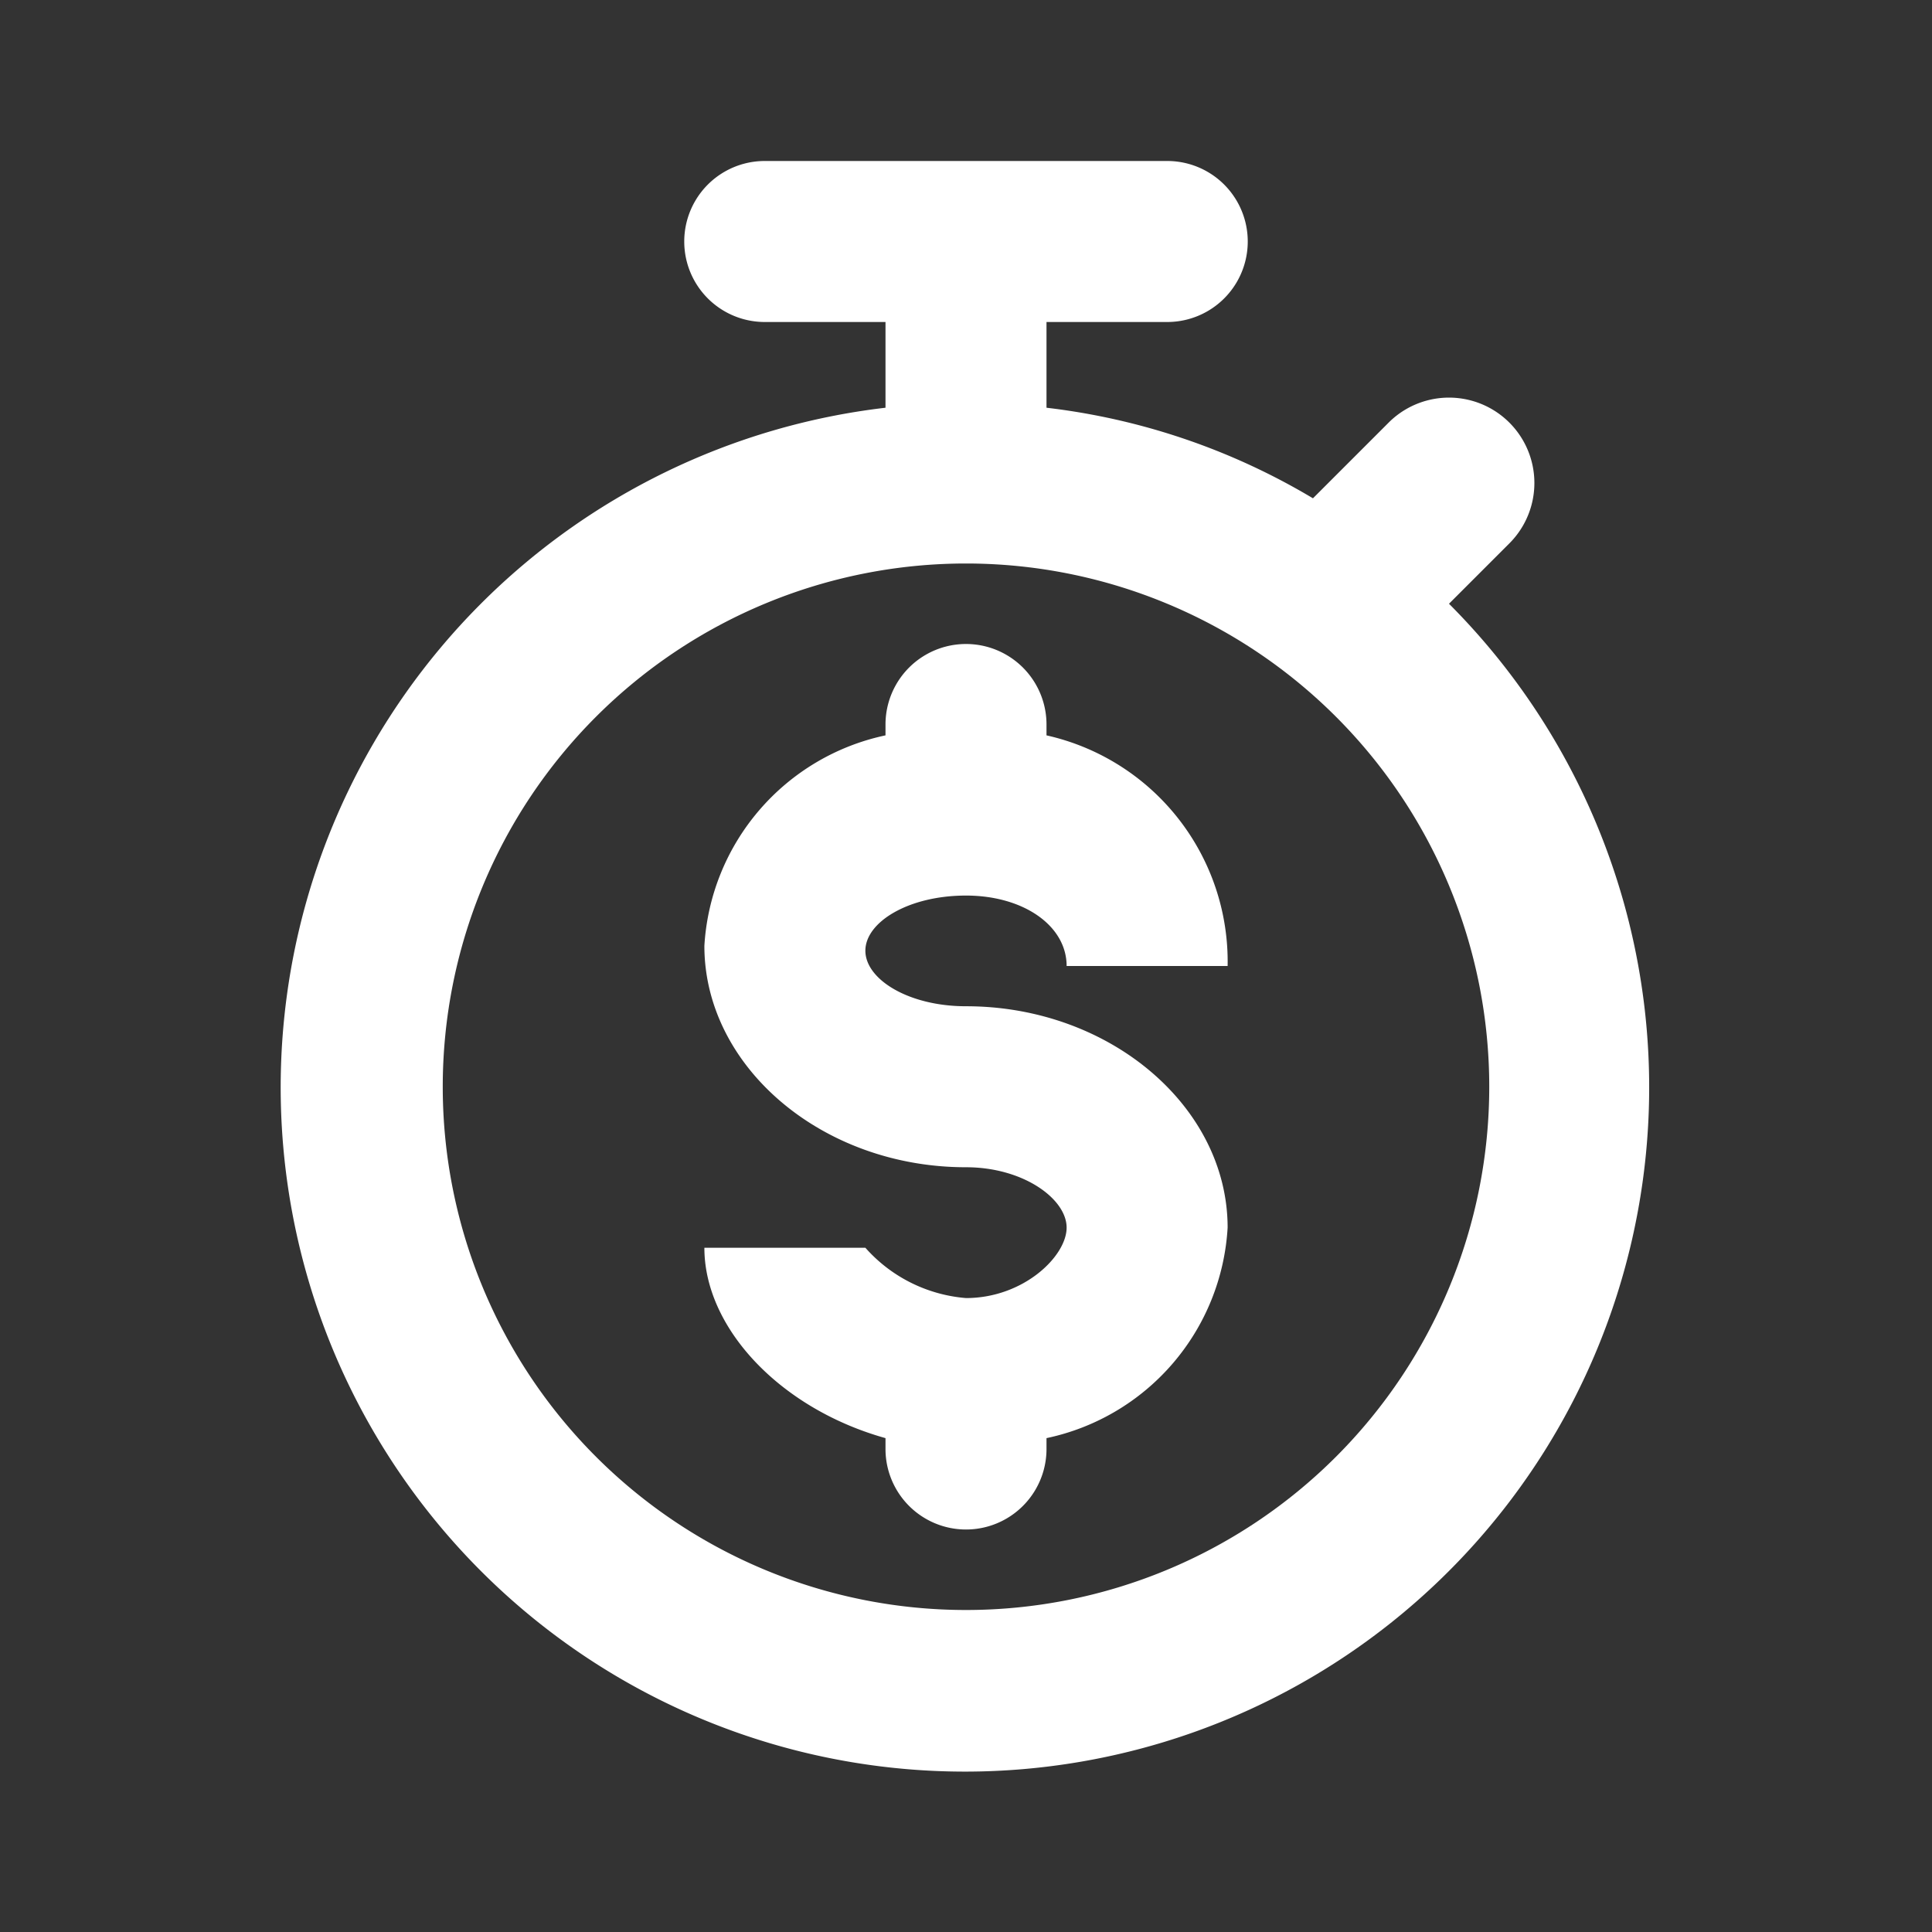 <svg xmlns="http://www.w3.org/2000/svg" xmlns:xlink="http://www.w3.org/1999/xlink" viewBox="0 0 48 48"><rect x="0" y="0" width="48" height="48" fill="#333333" stroke="none"/><defs><style>.cls-1{fill:#ffffff;}.cls-2{opacity:0;}.cls-3{clip-path:url(#clip-path);}</style><clipPath id="clip-path"><rect class="cls-1" width="48" height="48"/></clipPath></defs><g id="icones"><path class="cls-1" d="M36,15,37.5,13.5a2.12,2.12,0,0,0-3-3l-1.88,1.88A16.69,16.69,0,0,0,26,10.13V8h3a2,2,0,0,0,0-4H19a2,2,0,0,0,0,4h3v2.13A17,17,0,1,0,36,15M24,40A13,13,0,1,1,37,27,13,13,0,0,1,24,40"/><path class="cls-1" d="M24,22.25c1.43,0,2.5.75,2.5,1.75h4A5.76,5.76,0,0,0,26,18.27V18a2,2,0,0,0-4,0v.27a5.69,5.69,0,0,0-4.5,5.23c0,3,2.92,5.5,6.5,5.5,1.43,0,2.5.79,2.5,1.5s-1.07,1.75-2.5,1.75A3.74,3.74,0,0,1,21.5,31h-4c0,2,1.89,4,4.5,4.73V36a2,2,0,0,0,4,0v-.27a5.68,5.68,0,0,0,4.5-5.23c0-3-2.92-5.5-6.5-5.5-1.43,0-2.5-.67-2.5-1.38s1.07-1.37,2.5-1.37"/><g class="cls-2"><rect class="cls-1" width="48" height="48"/><g class="cls-3"><g class="cls-2"><rect class="cls-1" width="48" height="48"/><g class="cls-3"><rect class="cls-1" width="48" height="48"/></g></g></g></g></g></svg>